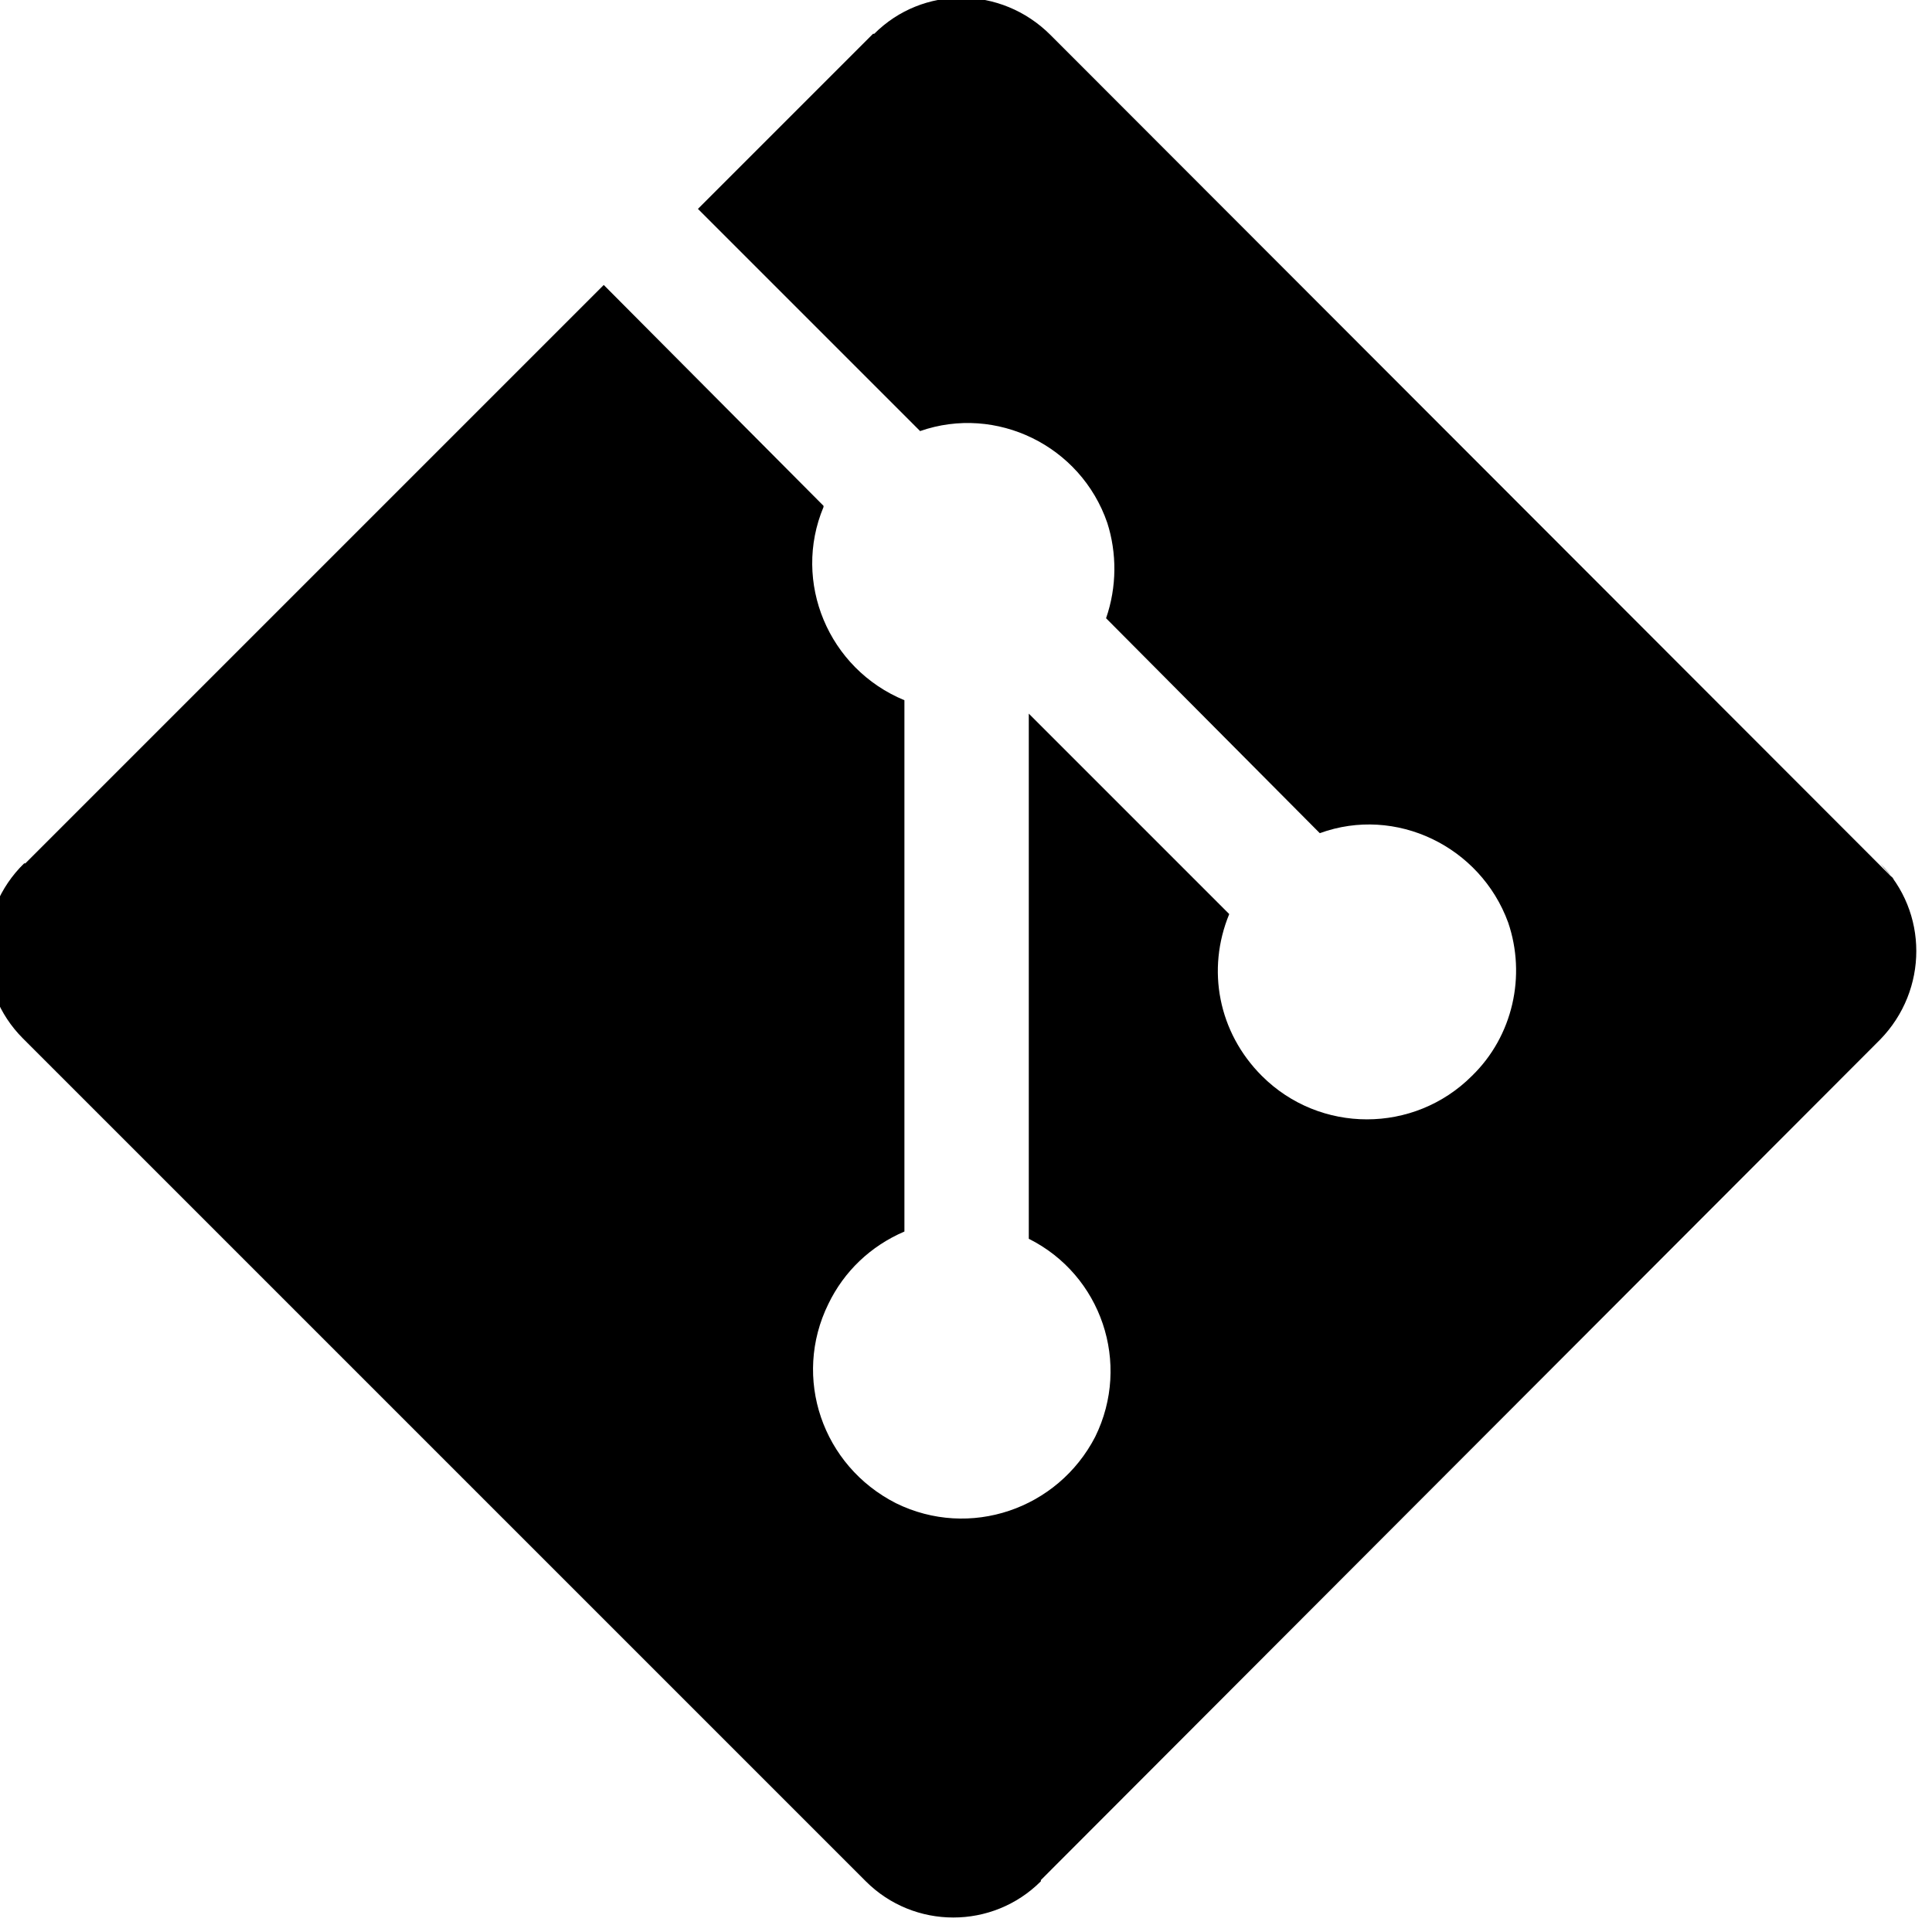 <svg viewBox="0 0 16 16" xmlns="http://www.w3.org/2000/svg"><path d="M15.69 7.287L8.7.29V.29C8.29-.12 7.64-.12 7.24.28c-.01 0-.01 0-.01 0L5.78 1.73l1.84 1.84v0c.63-.22 1.33.12 1.55.76 .08.25.08.53-.01.79L10.93 6.9v0c.63-.23 1.33.11 1.56.74 .15.44.04.94-.3 1.27v0c-.48.48-1.26.48-1.74 0 -.36-.36-.46-.88-.27-1.34L8.52 5.91v4.35 -.001c.6.3.85 1.03.55 1.64 -.31.6-1.04.85-1.65.55 -.61-.31-.86-1.04-.56-1.65 .13-.27.35-.48.63-.6v-4.4 0c-.63-.26-.93-.98-.67-1.6 0-.01 0-.01 0-.01L5 2.36 .21 7.15H.2c-.41.4-.41 1.05-.01 1.45 0 0 0 0 0 0l6.98 6.98H7.17c.4.4 1.05.4 1.45 0 0-.01 0-.01 0-.01l6.95-6.96v0c.4-.41.4-1.06 0-1.46"/></svg>